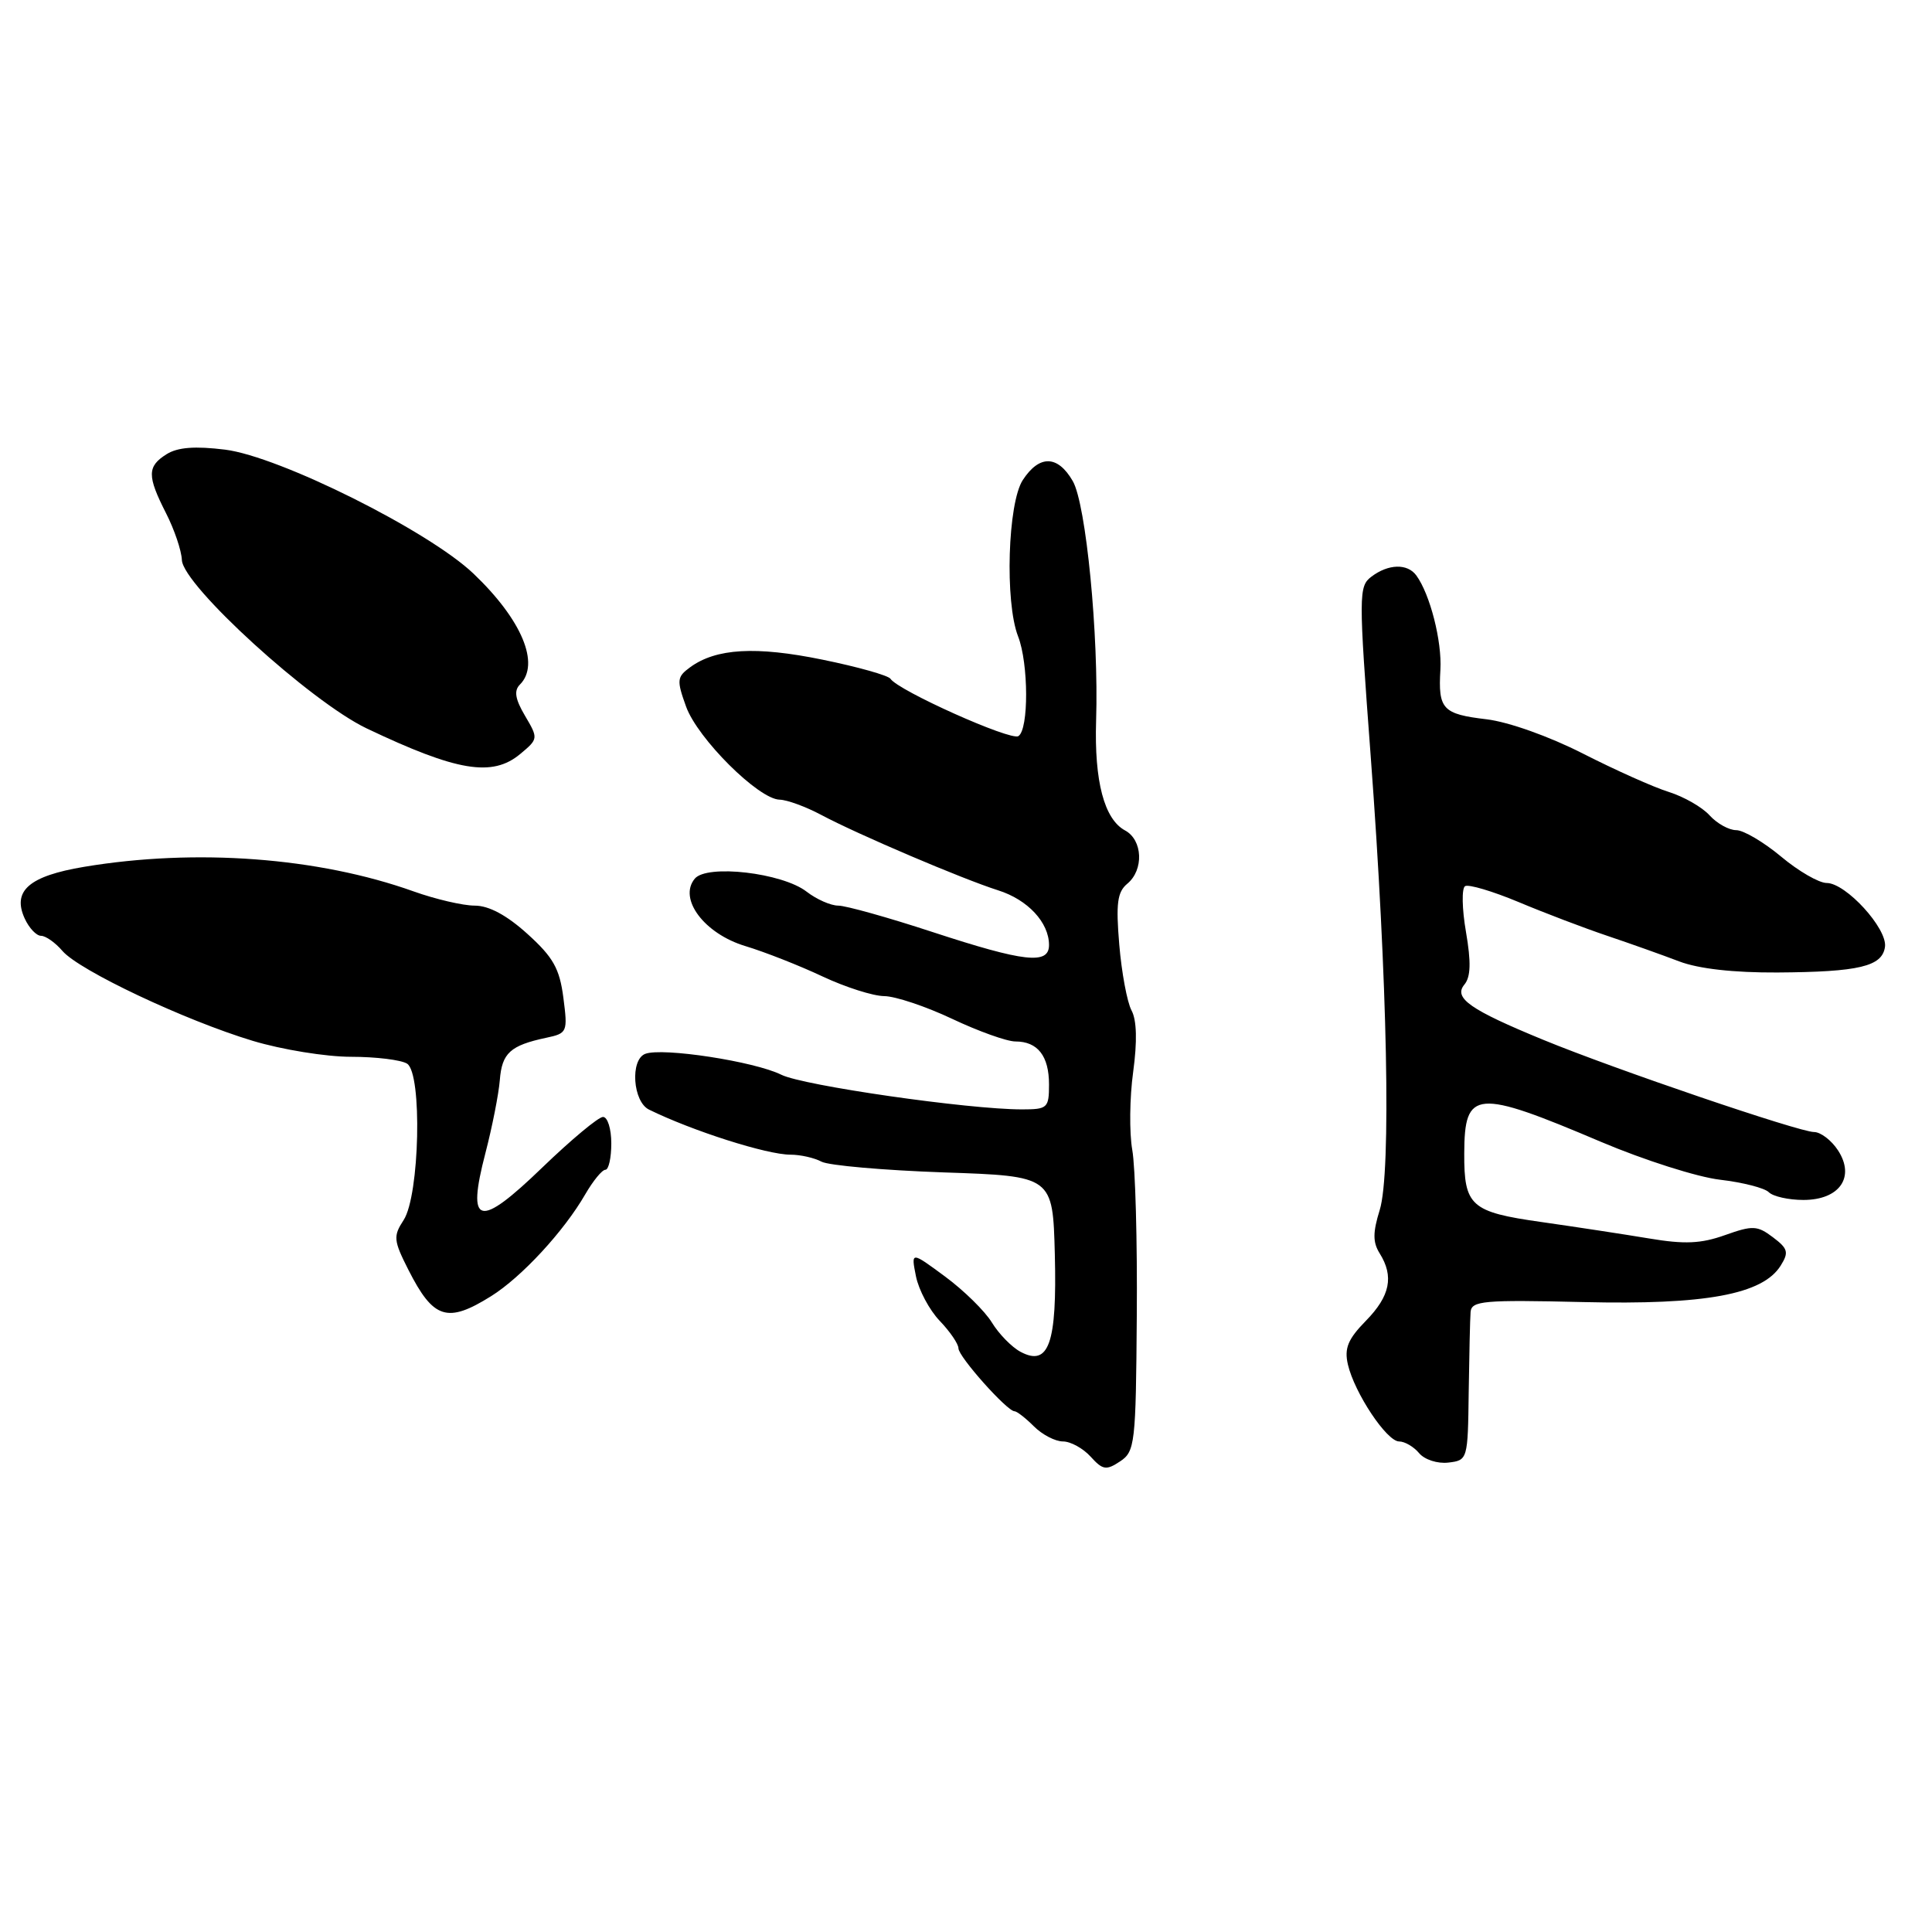 <?xml version="1.0" encoding="UTF-8" standalone="no"?>
<!DOCTYPE svg PUBLIC "-//W3C//DTD SVG 1.1//EN" "http://www.w3.org/Graphics/SVG/1.1/DTD/svg11.dtd" >
<svg xmlns="http://www.w3.org/2000/svg" xmlns:xlink="http://www.w3.org/1999/xlink" version="1.1" viewBox="0 0 256 256">
 <g >
 <path fill="currentColor"
d=" M 150.63 174.38 C 150.71 164.55 150.44 154.64 150.03 152.36 C 149.63 150.09 149.68 145.44 150.15 142.04 C 150.70 137.99 150.63 135.17 149.93 133.88 C 149.35 132.79 148.62 128.87 148.31 125.18 C 147.85 119.71 148.05 118.20 149.37 117.10 C 151.59 115.27 151.42 111.30 149.08 110.04 C 146.32 108.56 144.99 103.53 145.24 95.50 C 145.60 84.12 143.91 66.81 142.15 63.75 C 140.16 60.30 137.73 60.24 135.53 63.60 C 133.53 66.65 133.13 79.77 134.90 84.32 C 136.30 87.91 136.33 96.68 134.94 97.54 C 133.90 98.18 119.00 91.50 117.99 89.94 C 117.70 89.50 113.65 88.36 108.99 87.41 C 100.16 85.60 94.88 85.90 91.44 88.42 C 89.69 89.70 89.65 90.13 90.91 93.63 C 92.44 97.87 100.51 105.90 103.30 105.96 C 104.29 105.98 106.77 106.89 108.80 107.97 C 113.65 110.56 127.50 116.46 132.25 117.97 C 136.19 119.21 139.00 122.24 139.00 125.22 C 139.00 127.85 135.75 127.49 123.57 123.50 C 117.69 121.57 112.07 120.00 111.08 120.00 C 110.08 120.00 108.20 119.17 106.88 118.15 C 103.66 115.65 93.66 114.49 92.06 116.43 C 89.85 119.09 93.32 123.72 98.76 125.36 C 101.37 126.15 105.97 127.96 109.00 129.39 C 112.03 130.81 115.70 131.98 117.16 131.99 C 118.62 132.00 122.67 133.35 126.16 135.00 C 129.65 136.65 133.42 138.00 134.55 138.00 C 137.50 138.00 139.00 139.92 139.00 143.70 C 139.00 146.82 138.80 147.00 135.41 147.00 C 128.29 147.00 106.43 143.85 103.53 142.41 C 99.97 140.64 87.77 138.77 85.50 139.64 C 83.47 140.42 83.85 145.98 86.00 147.03 C 91.79 149.87 101.62 153.00 104.74 153.00 C 106.06 153.00 107.91 153.42 108.86 153.93 C 109.81 154.43 117.09 155.07 125.04 155.35 C 139.50 155.84 139.50 155.84 139.77 166.21 C 140.07 178.02 138.98 181.13 135.22 179.12 C 134.06 178.50 132.35 176.75 131.43 175.24 C 130.51 173.73 127.72 170.99 125.23 169.15 C 120.71 165.81 120.71 165.81 121.37 169.12 C 121.74 170.94 123.15 173.59 124.52 175.02 C 125.88 176.44 127.00 178.08 127.00 178.66 C 127.00 179.77 133.45 187.00 134.43 187.00 C 134.74 187.00 135.90 187.90 137.00 189.00 C 138.10 190.10 139.83 191.00 140.85 191.00 C 141.86 191.00 143.51 191.91 144.51 193.01 C 146.12 194.79 146.58 194.86 148.42 193.64 C 150.39 192.33 150.51 191.31 150.63 174.38 Z  M 194.61 184.50 C 194.68 179.55 194.79 174.75 194.86 173.84 C 194.99 172.36 196.58 172.22 209.75 172.53 C 225.95 172.92 233.57 171.52 235.95 167.70 C 237.05 165.94 236.92 165.45 234.93 163.95 C 232.85 162.38 232.25 162.35 228.57 163.66 C 225.37 164.80 223.21 164.89 218.50 164.10 C 215.20 163.55 208.77 162.57 204.22 161.92 C 194.88 160.60 193.99 159.80 194.02 152.82 C 194.05 144.37 195.54 144.25 212.16 151.31 C 217.85 153.72 224.94 155.98 227.92 156.32 C 230.91 156.67 233.81 157.41 234.37 157.97 C 234.94 158.54 237.00 159.00 238.96 159.00 C 243.75 159.00 245.86 155.97 243.54 152.42 C 242.67 151.09 241.24 150.00 240.37 150.00 C 238.41 150.00 213.96 141.68 204.51 137.79 C 194.78 133.79 192.56 132.24 194.04 130.46 C 194.88 129.44 194.94 127.51 194.25 123.49 C 193.72 120.44 193.67 117.70 194.13 117.42 C 194.59 117.14 197.78 118.09 201.23 119.53 C 204.68 120.98 209.97 122.99 213.00 124.01 C 216.03 125.03 220.30 126.55 222.50 127.39 C 225.07 128.37 229.72 128.89 235.50 128.86 C 246.35 128.79 249.41 128.06 249.77 125.46 C 250.10 123.04 244.59 117.00 242.04 117.00 C 241.02 117.00 238.30 115.43 236.00 113.50 C 233.70 111.58 231.02 110.00 230.06 110.00 C 229.10 110.00 227.51 109.12 226.53 108.04 C 225.56 106.96 223.13 105.57 221.13 104.94 C 219.13 104.32 214.02 102.03 209.76 99.86 C 205.29 97.58 199.89 95.66 196.98 95.31 C 191.15 94.62 190.55 93.98 190.86 88.74 C 191.08 84.97 189.49 78.74 187.67 76.25 C 186.49 74.64 183.97 74.71 181.72 76.41 C 180.02 77.70 180.02 78.75 181.62 100.13 C 183.85 129.91 184.36 155.38 182.82 160.33 C 181.90 163.30 181.89 164.60 182.81 166.07 C 184.73 169.14 184.20 171.73 180.99 175.01 C 178.61 177.44 178.11 178.65 178.60 180.79 C 179.47 184.56 183.75 191.00 185.39 191.00 C 186.14 191.00 187.33 191.70 188.04 192.55 C 188.76 193.41 190.48 193.97 191.91 193.80 C 194.47 193.50 194.50 193.40 194.61 184.50 Z  M 65.09 171.74 C 69.10 169.23 74.72 163.16 77.55 158.25 C 78.59 156.46 79.78 155.00 80.22 155.00 C 80.65 155.00 81.00 153.43 81.00 151.50 C 81.00 149.57 80.51 148.00 79.90 148.00 C 79.30 148.00 75.69 151.01 71.88 154.68 C 63.41 162.86 61.80 162.46 64.32 152.79 C 65.22 149.33 66.08 144.97 66.23 143.10 C 66.51 139.53 67.63 138.52 72.38 137.51 C 75.17 136.92 75.24 136.76 74.65 132.20 C 74.15 128.34 73.30 126.83 69.89 123.75 C 67.15 121.27 64.78 120.00 62.91 120.00 C 61.35 120.00 57.70 119.15 54.79 118.11 C 42.16 113.60 25.95 112.39 11.14 114.86 C 3.85 116.08 1.60 118.04 3.27 121.70 C 3.85 122.97 4.82 124.00 5.44 124.00 C 6.05 124.00 7.33 124.90 8.27 126.00 C 10.48 128.59 24.51 135.21 33.50 137.92 C 37.35 139.08 43.20 140.03 46.50 140.03 C 49.80 140.03 53.15 140.44 53.94 140.94 C 55.97 142.23 55.61 158.41 53.48 161.67 C 52.09 163.80 52.14 164.36 54.11 168.25 C 57.43 174.80 59.27 175.38 65.09 171.74 Z  M 68.93 99.91 C 71.33 97.91 71.34 97.85 69.57 94.85 C 68.26 92.63 68.08 91.52 68.89 90.71 C 71.61 87.99 69.15 82.12 62.74 76.01 C 56.79 70.34 37.04 60.48 29.82 59.58 C 25.84 59.09 23.55 59.26 22.08 60.18 C 19.49 61.80 19.48 63.05 22.00 68.00 C 23.10 70.16 24.05 72.95 24.10 74.21 C 24.26 77.58 41.18 92.99 48.59 96.52 C 60.57 102.22 65.23 102.99 68.93 99.91 Z "/>
</g>
</svg>